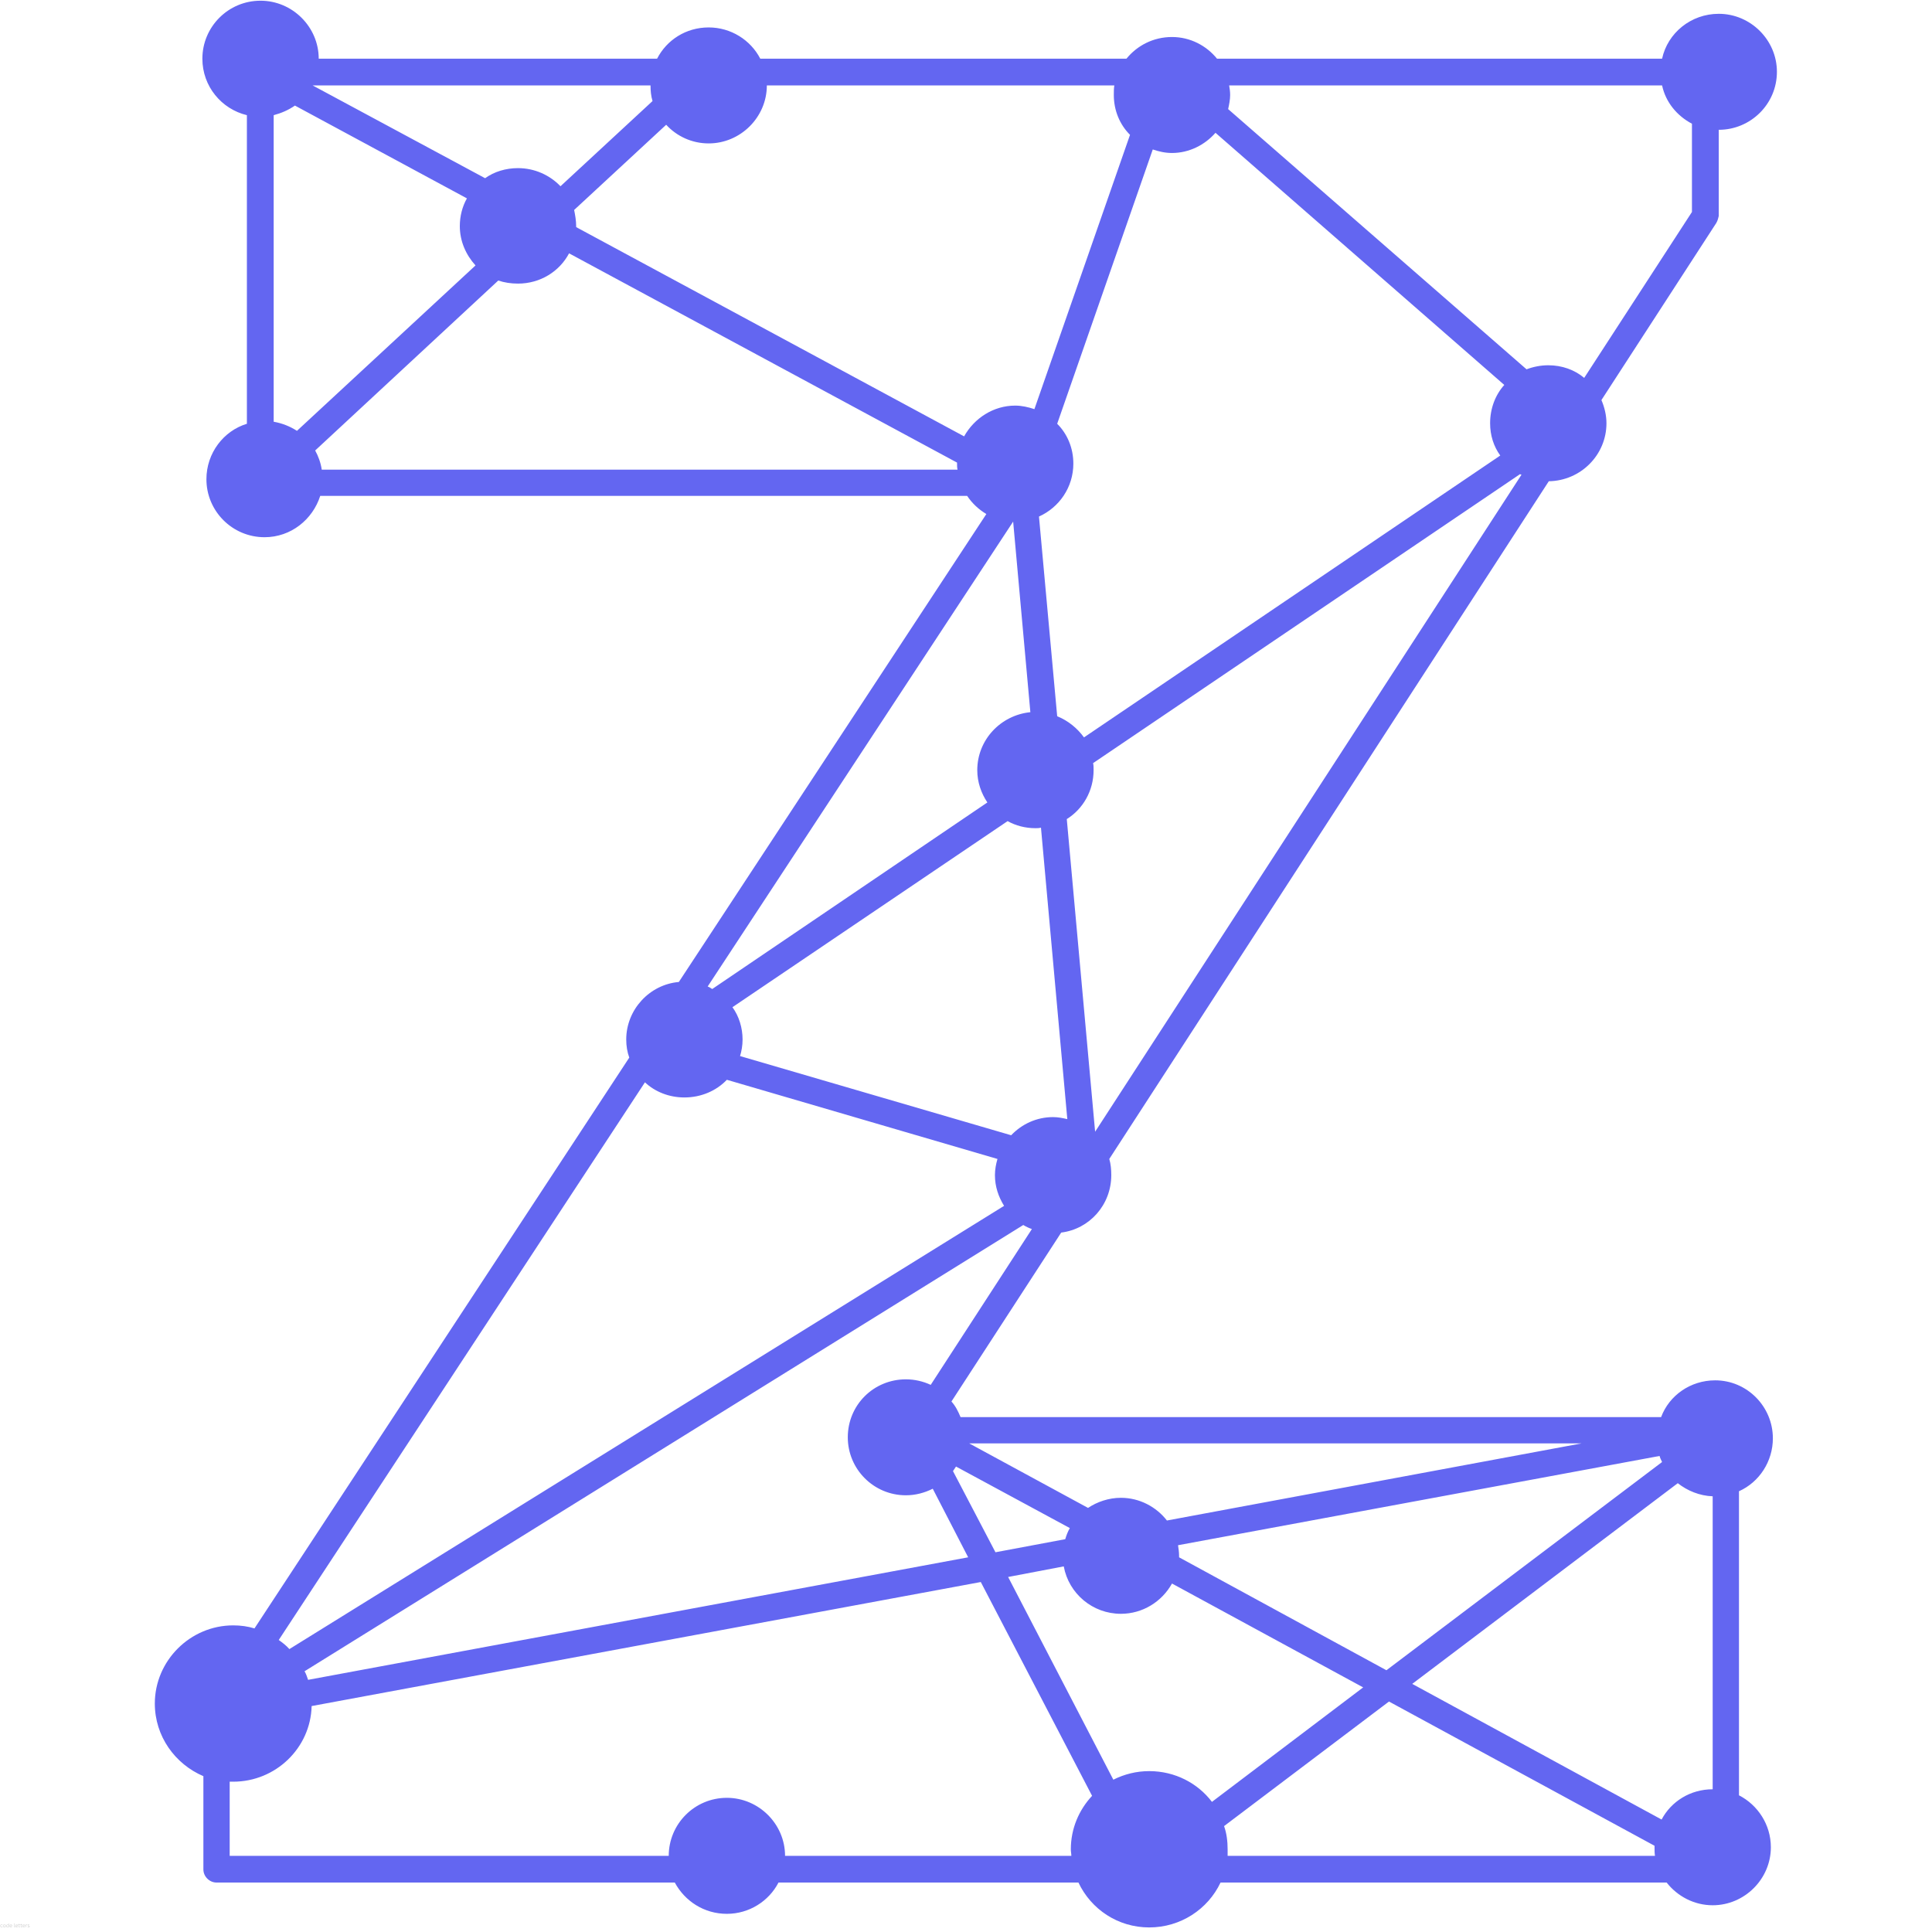 <svg xmlns="http://www.w3.org/2000/svg" xmlns:xlink="http://www.w3.org/1999/xlink" width="500" zoomAndPan="magnify" viewBox="0 0 375 375" height="500" preserveAspectRatio="xMidYMid meet" version="1.2"><defs><clipPath id="c2b8222852"><path d="M 30.051 0 L 345 0 L 345 374.25 L 30.051 374.25 Z M 30.051 0 "/></clipPath></defs><g id="1f577f89b7"><g clip-rule="nonzero" clip-path="url(#c2b8222852)"><path style=" stroke:none;fill-rule:evenodd;fill:#6366f1;fill-opacity:1;" d="M 62.453 91.16 L 185.859 91.16 C 185.762 90.766 185.762 90.375 185.762 89.988 L 185.762 89.789 L 110.457 49.172 C 108.594 52.695 104.859 55.047 100.543 55.047 C 99.168 55.047 97.891 54.848 96.711 54.453 L 61.176 87.438 C 61.766 88.52 62.254 89.789 62.453 91.16 Z M 141.086 348.957 C 147.273 348.957 152.379 354.047 152.379 360.219 L 207.949 360.219 C 207.949 359.824 207.848 359.434 207.848 358.945 C 207.848 354.926 209.418 351.312 211.973 348.57 L 190.371 307.07 L 60.488 331.145 C 60.293 339.273 53.52 345.824 45.27 345.824 C 45.074 345.824 44.875 345.824 44.582 345.824 L 44.582 360.219 L 129.801 360.219 C 129.801 354.047 134.805 348.957 141.086 348.957 Z M 151.105 365.402 C 149.234 369.023 145.406 371.473 141.086 371.473 C 136.672 371.473 132.938 369.023 130.977 365.402 L 42.031 365.402 C 40.656 365.402 39.477 364.23 39.477 362.859 L 39.477 344.754 C 33.98 342.406 30.051 337.02 30.051 330.656 C 30.051 322.34 36.926 315.484 45.27 315.484 C 46.742 315.484 48.117 315.68 49.395 316.074 L 122.141 205.281 C 121.75 204.203 121.551 203.027 121.551 201.762 C 121.551 195.984 126.066 191.09 131.762 190.602 L 191.449 99.773 C 189.98 98.895 188.703 97.719 187.723 96.25 L 62.156 96.25 C 60.684 100.848 56.465 104.273 51.355 104.273 C 45.074 104.273 40.066 99.188 40.066 93.02 C 40.066 87.93 43.406 83.625 47.922 82.254 L 47.922 22.355 C 43.012 21.176 39.281 16.777 39.281 11.391 C 39.281 5.227 44.289 0.137 50.57 0.137 C 56.758 0.137 61.863 5.227 61.863 11.391 L 127.539 11.391 C 129.402 7.77 133.137 5.324 137.551 5.324 C 141.875 5.324 145.699 7.77 147.57 11.391 L 218.645 11.391 C 220.711 8.848 223.848 7.184 227.484 7.184 C 231.02 7.184 234.156 8.848 236.223 11.391 L 322.609 11.391 C 323.691 6.402 328.211 2.68 333.609 2.68 C 339.793 2.68 344.898 7.77 344.898 13.938 C 344.898 20.203 339.793 25.195 333.609 25.195 L 333.609 41.926 C 333.508 42.32 333.414 42.809 333.121 43.297 L 310.836 77.652 C 311.426 79.023 311.812 80.59 311.812 82.152 C 311.812 88.32 306.809 93.312 300.621 93.41 L 215.312 224.953 C 215.602 225.93 215.699 227.012 215.699 228.082 C 215.699 233.859 211.48 238.559 205.98 239.242 L 184.676 272.031 C 185.465 272.91 185.953 273.891 186.445 275.062 L 322.418 275.062 C 323.984 270.859 328.109 267.922 332.918 267.922 C 339.109 267.922 344.113 273.012 344.113 279.176 C 344.113 283.676 341.465 287.691 337.535 289.449 L 337.535 348.469 C 341.168 350.332 343.723 354.148 343.723 358.547 C 343.723 364.719 338.613 369.809 332.43 369.809 C 328.801 369.809 325.562 368.043 323.496 365.402 L 236.906 365.402 C 234.453 370.586 229.152 374.113 223.062 374.113 C 216.977 374.113 211.777 370.586 209.324 365.402 Z M 204.414 216.828 C 205.391 216.828 206.277 217.023 207.164 217.219 L 202.051 160.648 C 201.664 160.75 201.367 160.75 200.973 160.75 C 199.016 160.75 197.145 160.258 195.574 159.379 L 142.168 195.496 C 143.445 197.254 144.133 199.508 144.133 201.762 C 144.133 202.934 143.938 204.008 143.645 204.984 L 196.266 220.352 C 198.324 218.199 201.172 216.828 204.414 216.828 Z M 200.289 238.559 C 199.699 238.363 199.109 238.07 198.617 237.773 L 59.113 324.391 C 59.406 324.879 59.602 325.473 59.801 326.055 L 187.922 302.273 L 181.047 288.961 C 179.477 289.746 177.707 290.234 175.84 290.234 C 169.559 290.234 164.555 285.145 164.555 278.98 C 164.555 272.715 169.562 267.727 175.84 267.727 C 177.512 267.727 179.18 268.113 180.652 268.801 Z M 194.891 234.055 C 193.809 232.297 193.117 230.336 193.117 228.086 C 193.117 227.012 193.32 225.93 193.609 224.953 L 141.086 209.586 C 139.027 211.738 136.078 213.016 132.84 213.016 C 129.898 213.016 127.148 211.934 125.184 210.078 L 54.105 318.32 C 54.793 318.812 55.578 319.402 56.168 320.086 Z M 57.246 20.492 C 55.969 21.375 54.598 21.961 53.121 22.355 L 53.121 81.859 C 54.793 82.156 56.266 82.746 57.641 83.625 L 92.297 51.52 C 90.434 49.465 89.25 46.824 89.25 43.887 C 89.25 41.93 89.742 40.07 90.629 38.504 Z M 148.844 16.578 C 148.844 22.746 143.738 27.836 137.551 27.836 C 134.312 27.836 131.367 26.461 129.305 24.215 L 111.441 40.754 C 111.637 41.734 111.832 42.809 111.832 43.887 L 111.832 44.082 L 187.133 84.699 C 189.098 81.176 192.824 78.727 197.051 78.727 C 198.324 78.727 199.598 79.023 200.777 79.414 L 219.336 26.172 C 217.371 24.215 216.191 21.473 216.191 18.441 C 216.191 17.754 216.191 17.168 216.289 16.582 L 148.844 16.582 Z M 126.656 19.613 C 126.363 18.637 126.266 17.656 126.266 16.582 L 60.684 16.582 L 94.16 34.59 C 95.93 33.316 98.184 32.633 100.543 32.633 C 103.781 32.633 106.73 34 108.789 36.152 Z M 205.199 82.254 C 207.164 84.211 208.336 86.949 208.336 89.988 C 208.336 94.586 205.586 98.496 201.664 100.262 L 205.199 139.02 C 207.355 139.898 209.121 141.367 210.402 143.129 L 291.199 88.418 C 289.922 86.656 289.23 84.5 289.23 82.152 C 289.23 79.316 290.219 76.676 291.98 74.715 L 235.926 25.777 C 233.863 28.129 230.816 29.695 227.484 29.695 C 226.109 29.695 224.93 29.398 223.75 29.012 Z M 238.578 16.578 C 238.676 17.168 238.77 17.754 238.77 18.441 C 238.77 19.32 238.578 20.297 238.383 21.176 L 296.301 71.684 C 297.582 71.195 299.051 70.898 300.527 70.898 C 303.176 70.898 305.629 71.777 307.492 73.348 L 328.406 41.145 L 328.406 24.016 C 325.461 22.453 323.301 19.809 322.609 16.578 Z M 295.32 92.141 L 295.027 92.039 L 212.168 148.121 C 212.266 148.512 212.266 149.004 212.266 149.492 C 212.266 153.508 210.199 157.027 207.062 158.984 L 212.562 219.668 Z M 191.648 155.754 C 190.469 153.996 189.688 151.844 189.688 149.492 C 189.688 143.621 194.199 138.824 199.992 138.234 L 196.652 101.242 L 137.359 191.477 C 137.652 191.578 137.949 191.773 138.242 191.969 Z M 185.562 284.656 C 185.363 284.949 185.172 285.246 184.973 285.539 L 193.219 301.293 L 206.766 298.754 C 206.961 298.066 207.258 297.281 207.652 296.598 Z M 321.234 360.219 C 321.145 359.73 321.145 359.137 321.145 358.547 L 321.145 358.262 L 269.602 330.266 L 237.59 354.445 C 238.086 355.812 238.281 357.375 238.281 358.945 C 238.281 359.434 238.281 359.824 238.281 360.219 Z M 322.516 353.172 C 324.383 349.641 328.109 347.297 332.43 347.297 L 332.43 290.43 C 329.883 290.336 327.52 289.355 325.656 287.887 L 274.113 326.84 Z M 322.609 283.777 C 322.418 283.387 322.223 282.992 322.121 282.602 L 228.656 299.926 C 228.758 300.609 228.859 301.293 228.859 301.977 L 228.859 302.273 L 269.105 324.195 Z M 217.566 290.723 C 221.199 290.723 224.438 292.488 226.5 295.129 L 307.004 280.156 L 188.113 280.156 L 211.188 292.684 C 212.949 291.508 215.211 290.723 217.566 290.723 Z M 227.484 307.363 C 225.52 310.883 221.789 313.238 217.566 313.238 C 212.066 313.238 207.449 309.32 206.473 304.035 L 195.676 306.09 L 216.098 345.438 C 218.258 344.355 220.609 343.773 223.062 343.773 C 228.074 343.773 232.488 346.121 235.238 349.742 L 264.59 327.523 Z M 227.484 307.363 "/></g><g style="fill:#cccccc;fill-opacity:1;"><g transform="translate(0, 374.085)"><path style="stroke:none" d="M 0.312 0.016 C 0.258 0.016 0.211 0.004 0.172 -0.016 C 0.141 -0.047 0.113 -0.082 0.094 -0.125 C 0.07 -0.164 0.062 -0.211 0.062 -0.266 C 0.062 -0.328 0.07 -0.379 0.094 -0.422 C 0.113 -0.461 0.141 -0.492 0.172 -0.516 C 0.211 -0.535 0.258 -0.547 0.312 -0.547 C 0.363 -0.547 0.406 -0.535 0.438 -0.516 C 0.477 -0.492 0.504 -0.469 0.516 -0.438 L 0.469 -0.391 L 0.453 -0.391 C 0.441 -0.422 0.422 -0.441 0.391 -0.453 C 0.367 -0.473 0.344 -0.484 0.312 -0.484 C 0.281 -0.484 0.25 -0.473 0.219 -0.453 C 0.195 -0.441 0.176 -0.422 0.156 -0.391 C 0.145 -0.359 0.141 -0.316 0.141 -0.266 C 0.141 -0.223 0.145 -0.188 0.156 -0.156 C 0.176 -0.125 0.195 -0.098 0.219 -0.078 C 0.25 -0.066 0.281 -0.062 0.312 -0.062 C 0.344 -0.062 0.367 -0.066 0.391 -0.078 C 0.422 -0.098 0.441 -0.129 0.453 -0.172 L 0.469 -0.172 L 0.516 -0.141 C 0.504 -0.086 0.477 -0.047 0.438 -0.016 C 0.406 0.004 0.363 0.016 0.312 0.016 Z M 0.312 0.016 "/></g><g transform="translate(0.555, 374.085)"><path style="stroke:none" d="M 0.312 0.016 C 0.258 0.016 0.211 0.004 0.172 -0.016 C 0.141 -0.035 0.113 -0.066 0.094 -0.109 C 0.07 -0.16 0.062 -0.211 0.062 -0.266 C 0.062 -0.328 0.07 -0.379 0.094 -0.422 C 0.113 -0.461 0.141 -0.492 0.172 -0.516 C 0.211 -0.535 0.258 -0.547 0.312 -0.547 C 0.363 -0.547 0.406 -0.535 0.438 -0.516 C 0.477 -0.492 0.508 -0.461 0.531 -0.422 C 0.551 -0.379 0.562 -0.328 0.562 -0.266 C 0.562 -0.211 0.551 -0.16 0.531 -0.109 C 0.508 -0.066 0.477 -0.035 0.438 -0.016 C 0.406 0.004 0.363 0.016 0.312 0.016 Z M 0.312 -0.062 C 0.363 -0.062 0.398 -0.078 0.422 -0.109 C 0.453 -0.141 0.469 -0.191 0.469 -0.266 C 0.469 -0.336 0.453 -0.391 0.422 -0.422 C 0.398 -0.461 0.363 -0.484 0.312 -0.484 C 0.258 -0.484 0.219 -0.461 0.188 -0.422 C 0.156 -0.391 0.141 -0.336 0.141 -0.266 C 0.141 -0.191 0.156 -0.141 0.188 -0.109 C 0.219 -0.078 0.258 -0.062 0.312 -0.062 Z M 0.312 -0.062 "/></g><g transform="translate(1.173, 374.085)"><path style="stroke:none" d="M 0.281 0.016 C 0.238 0.016 0.195 0.004 0.156 -0.016 C 0.125 -0.035 0.098 -0.066 0.078 -0.109 C 0.066 -0.148 0.062 -0.203 0.062 -0.266 C 0.062 -0.328 0.07 -0.379 0.094 -0.422 C 0.113 -0.461 0.141 -0.492 0.172 -0.516 C 0.203 -0.535 0.238 -0.547 0.281 -0.547 C 0.32 -0.547 0.352 -0.539 0.375 -0.531 C 0.406 -0.52 0.43 -0.5 0.453 -0.469 L 0.469 -0.469 L 0.469 -0.75 L 0.547 -0.75 L 0.547 0 L 0.469 0 L 0.469 -0.078 L 0.453 -0.078 C 0.441 -0.055 0.422 -0.035 0.391 -0.016 C 0.359 0.004 0.32 0.016 0.281 0.016 Z M 0.297 -0.062 C 0.348 -0.062 0.391 -0.078 0.422 -0.109 C 0.453 -0.148 0.469 -0.203 0.469 -0.266 C 0.469 -0.336 0.453 -0.391 0.422 -0.422 C 0.391 -0.461 0.348 -0.484 0.297 -0.484 C 0.254 -0.484 0.219 -0.461 0.188 -0.422 C 0.156 -0.391 0.141 -0.336 0.141 -0.266 C 0.141 -0.129 0.191 -0.062 0.297 -0.062 Z M 0.297 -0.062 "/></g><g transform="translate(1.816, 374.085)"><path style="stroke:none" d="M 0.516 -0.25 L 0.141 -0.25 C 0.141 -0.188 0.156 -0.141 0.188 -0.109 C 0.219 -0.078 0.258 -0.062 0.312 -0.062 C 0.352 -0.062 0.383 -0.066 0.406 -0.078 C 0.426 -0.098 0.441 -0.117 0.453 -0.141 L 0.469 -0.141 L 0.516 -0.109 C 0.504 -0.078 0.477 -0.047 0.438 -0.016 C 0.406 0.004 0.363 0.016 0.312 0.016 C 0.258 0.016 0.211 0.004 0.172 -0.016 C 0.141 -0.035 0.113 -0.066 0.094 -0.109 C 0.07 -0.148 0.062 -0.203 0.062 -0.266 C 0.062 -0.328 0.07 -0.379 0.094 -0.422 C 0.113 -0.461 0.141 -0.492 0.172 -0.516 C 0.211 -0.535 0.258 -0.547 0.312 -0.547 C 0.375 -0.547 0.426 -0.523 0.469 -0.484 C 0.508 -0.453 0.531 -0.395 0.531 -0.312 C 0.531 -0.281 0.531 -0.258 0.531 -0.25 Z M 0.453 -0.312 C 0.441 -0.375 0.426 -0.414 0.406 -0.438 C 0.383 -0.469 0.352 -0.484 0.312 -0.484 C 0.258 -0.484 0.219 -0.469 0.188 -0.438 C 0.164 -0.414 0.148 -0.375 0.141 -0.312 Z M 0.453 -0.312 "/></g><g transform="translate(2.391, 374.085)"><path style="stroke:none" d=""/></g><g transform="translate(2.636, 374.085)"><path style="stroke:none" d="M 0.219 0.016 C 0.176 0.016 0.145 0.004 0.125 -0.016 C 0.102 -0.047 0.094 -0.082 0.094 -0.125 L 0.094 -0.75 L 0.172 -0.75 L 0.172 -0.125 C 0.172 -0.102 0.176 -0.086 0.188 -0.078 C 0.195 -0.066 0.207 -0.062 0.219 -0.062 C 0.227 -0.062 0.242 -0.062 0.266 -0.062 L 0.281 0 C 0.27 0 0.258 0 0.25 0 C 0.238 0.008 0.227 0.016 0.219 0.016 Z M 0.219 0.016 "/></g><g transform="translate(2.929, 374.085)"><path style="stroke:none" d="M 0.516 -0.25 L 0.141 -0.25 C 0.141 -0.188 0.156 -0.141 0.188 -0.109 C 0.219 -0.078 0.258 -0.062 0.312 -0.062 C 0.352 -0.062 0.383 -0.066 0.406 -0.078 C 0.426 -0.098 0.441 -0.117 0.453 -0.141 L 0.469 -0.141 L 0.516 -0.109 C 0.504 -0.078 0.477 -0.047 0.438 -0.016 C 0.406 0.004 0.363 0.016 0.312 0.016 C 0.258 0.016 0.211 0.004 0.172 -0.016 C 0.141 -0.035 0.113 -0.066 0.094 -0.109 C 0.07 -0.148 0.062 -0.203 0.062 -0.266 C 0.062 -0.328 0.07 -0.379 0.094 -0.422 C 0.113 -0.461 0.141 -0.492 0.172 -0.516 C 0.211 -0.535 0.258 -0.547 0.312 -0.547 C 0.375 -0.547 0.426 -0.523 0.469 -0.484 C 0.508 -0.453 0.531 -0.395 0.531 -0.312 C 0.531 -0.281 0.531 -0.258 0.531 -0.25 Z M 0.453 -0.312 C 0.441 -0.375 0.426 -0.414 0.406 -0.438 C 0.383 -0.469 0.352 -0.484 0.312 -0.484 C 0.258 -0.484 0.219 -0.469 0.188 -0.438 C 0.164 -0.414 0.148 -0.375 0.141 -0.312 Z M 0.453 -0.312 "/></g><g transform="translate(3.503, 374.085)"><path style="stroke:none" d="M 0.359 -0.078 L 0.391 -0.031 C 0.379 -0.02 0.363 -0.008 0.344 0 C 0.32 0.008 0.297 0.016 0.266 0.016 C 0.172 0.016 0.125 -0.035 0.125 -0.141 L 0.125 -0.469 L 0.031 -0.469 L 0.031 -0.547 L 0.125 -0.547 L 0.125 -0.656 L 0.203 -0.672 L 0.203 -0.547 L 0.375 -0.547 L 0.375 -0.469 L 0.203 -0.469 L 0.203 -0.156 C 0.203 -0.094 0.227 -0.062 0.281 -0.062 C 0.312 -0.062 0.336 -0.066 0.359 -0.078 Z M 0.359 -0.078 "/></g><g transform="translate(3.913, 374.085)"><path style="stroke:none" d="M 0.359 -0.078 L 0.391 -0.031 C 0.379 -0.02 0.363 -0.008 0.344 0 C 0.32 0.008 0.297 0.016 0.266 0.016 C 0.172 0.016 0.125 -0.035 0.125 -0.141 L 0.125 -0.469 L 0.031 -0.469 L 0.031 -0.547 L 0.125 -0.547 L 0.125 -0.656 L 0.203 -0.672 L 0.203 -0.547 L 0.375 -0.547 L 0.375 -0.469 L 0.203 -0.469 L 0.203 -0.156 C 0.203 -0.094 0.227 -0.062 0.281 -0.062 C 0.312 -0.062 0.336 -0.066 0.359 -0.078 Z M 0.359 -0.078 "/></g></g><g style="fill:#cccccc;fill-opacity:1;"><g transform="translate(4.317, 374.085)"><path style="stroke:none" d="M 0.516 -0.25 L 0.141 -0.25 C 0.141 -0.188 0.156 -0.141 0.188 -0.109 C 0.219 -0.078 0.258 -0.062 0.312 -0.062 C 0.352 -0.062 0.383 -0.066 0.406 -0.078 C 0.426 -0.098 0.441 -0.117 0.453 -0.141 L 0.469 -0.141 L 0.516 -0.109 C 0.504 -0.078 0.477 -0.047 0.438 -0.016 C 0.406 0.004 0.363 0.016 0.312 0.016 C 0.258 0.016 0.211 0.004 0.172 -0.016 C 0.141 -0.035 0.113 -0.066 0.094 -0.109 C 0.07 -0.148 0.062 -0.203 0.062 -0.266 C 0.062 -0.328 0.07 -0.379 0.094 -0.422 C 0.113 -0.461 0.141 -0.492 0.172 -0.516 C 0.211 -0.535 0.258 -0.547 0.312 -0.547 C 0.375 -0.547 0.426 -0.523 0.469 -0.484 C 0.508 -0.453 0.531 -0.395 0.531 -0.312 C 0.531 -0.281 0.531 -0.258 0.531 -0.25 Z M 0.453 -0.312 C 0.441 -0.375 0.426 -0.414 0.406 -0.438 C 0.383 -0.469 0.352 -0.484 0.312 -0.484 C 0.258 -0.484 0.219 -0.469 0.188 -0.438 C 0.164 -0.414 0.148 -0.375 0.141 -0.312 Z M 0.453 -0.312 "/></g><g transform="translate(4.891, 374.085)"><path style="stroke:none" d="M 0.094 0 L 0.094 -0.531 L 0.172 -0.531 L 0.172 -0.453 L 0.188 -0.453 C 0.207 -0.516 0.254 -0.547 0.328 -0.547 C 0.359 -0.547 0.383 -0.539 0.406 -0.531 L 0.391 -0.453 L 0.375 -0.453 C 0.352 -0.461 0.332 -0.469 0.312 -0.469 C 0.27 -0.469 0.234 -0.453 0.203 -0.422 C 0.18 -0.391 0.172 -0.336 0.172 -0.266 L 0.172 0 Z M 0.094 0 "/></g><g transform="translate(5.307, 374.085)"><path style="stroke:none" d="M 0.25 0.016 C 0.207 0.016 0.172 0.008 0.141 0 C 0.117 -0.008 0.098 -0.02 0.078 -0.031 C 0.055 -0.051 0.039 -0.07 0.031 -0.094 L 0.078 -0.141 L 0.094 -0.141 C 0.113 -0.117 0.133 -0.098 0.156 -0.078 C 0.176 -0.066 0.207 -0.062 0.25 -0.062 C 0.289 -0.062 0.32 -0.066 0.344 -0.078 C 0.363 -0.098 0.375 -0.125 0.375 -0.156 C 0.375 -0.176 0.363 -0.191 0.344 -0.203 C 0.332 -0.211 0.312 -0.223 0.281 -0.234 L 0.203 -0.25 C 0.148 -0.258 0.113 -0.273 0.094 -0.297 C 0.07 -0.328 0.062 -0.363 0.062 -0.406 C 0.062 -0.438 0.066 -0.461 0.078 -0.484 C 0.098 -0.504 0.117 -0.52 0.141 -0.531 C 0.172 -0.539 0.207 -0.547 0.25 -0.547 C 0.289 -0.547 0.328 -0.535 0.359 -0.516 C 0.391 -0.504 0.41 -0.488 0.422 -0.469 L 0.391 -0.422 L 0.375 -0.422 C 0.352 -0.441 0.332 -0.457 0.312 -0.469 C 0.289 -0.477 0.27 -0.484 0.25 -0.484 C 0.207 -0.484 0.176 -0.473 0.156 -0.453 C 0.145 -0.441 0.141 -0.426 0.141 -0.406 C 0.141 -0.383 0.145 -0.363 0.156 -0.344 C 0.164 -0.332 0.188 -0.328 0.219 -0.328 L 0.312 -0.297 C 0.363 -0.285 0.398 -0.266 0.422 -0.234 C 0.441 -0.211 0.453 -0.188 0.453 -0.156 C 0.453 -0.125 0.441 -0.094 0.422 -0.062 C 0.41 -0.039 0.391 -0.02 0.359 0 C 0.328 0.008 0.289 0.016 0.25 0.016 Z M 0.25 0.016 "/></g></g></g></svg>